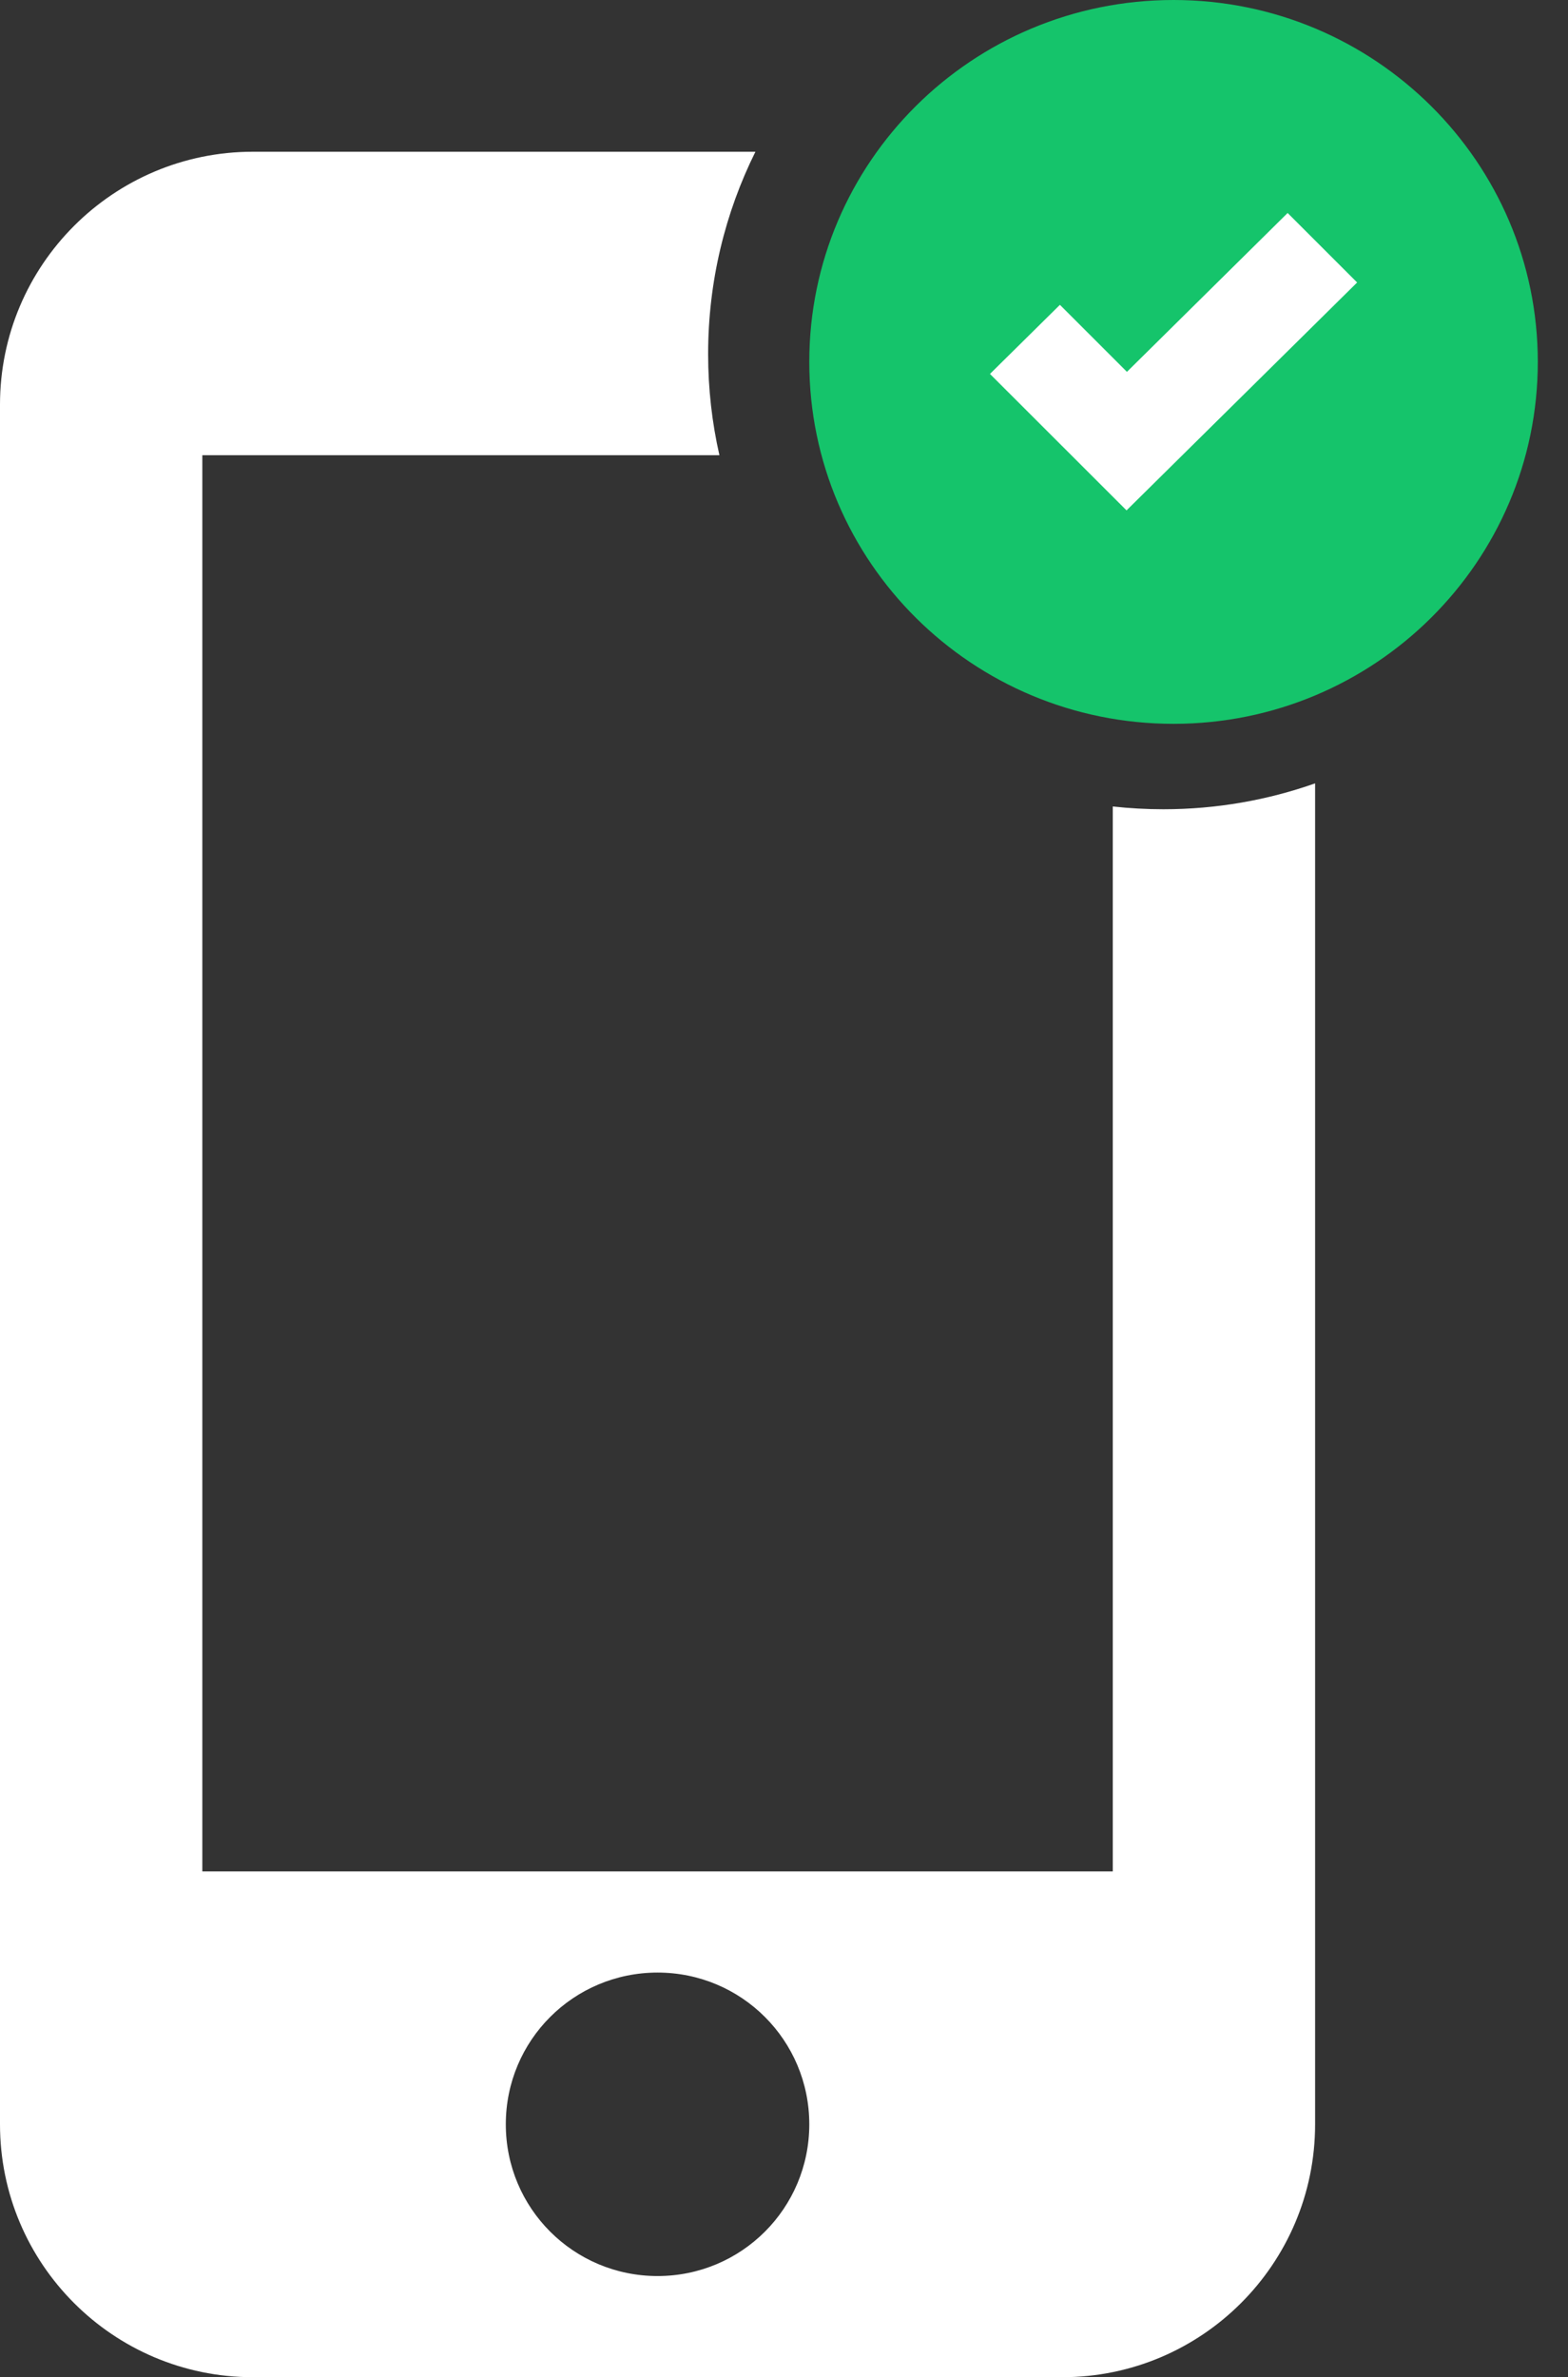<svg width="31" height="47" viewBox="0 0 31 47" fill="none" xmlns="http://www.w3.org/2000/svg">
<rect x="0" y="0" width="31" height="47" fill="#333333" stroke="none"/>
<g clip-path="url(#clip0)">
<path d="M14.935 3C14.337 4.205 14 5.563 14 7C14 7.687 14.077 8.357 14.223 9H4V37H22V15.945C22.328 15.981 22.662 16 23 16C24.052 16 25.062 15.819 26 15.488V42C26 44.76 23.76 47 21 47H5C2.24 47 0 44.76 0 42V8C0 5.24 2.24 3 5 3H14.935ZM13 45C14.66 45 16 43.66 16 42C16 40.34 14.66 39 13 39C11.34 39 10 40.34 10 42C10 43.66 11.34 45 13 45Z" fill="white"/>
<path fill-rule="evenodd" clip-rule="evenodd" d="M23.202 0C19.218 0 16 3.206 16 7.155C16 11.113 19.226 14.311 23.202 14.311C27.177 14.311 30.403 11.105 30.403 7.155C30.403 3.206 27.177 0 23.202 0Z" fill="#15C46B"/>
<path fill-rule="evenodd" clip-rule="evenodd" d="M23.654 8.725L22.272 10.091L20.897 8.717L19.572 7.393L20.955 6.027L22.28 7.352L25.457 4.211L26.831 5.585L23.654 8.725Z" fill="white"/>
</g>
<defs>
<clipPath id="clip0">
<rect width="31" height="47" fill="white"/>
</clipPath>
</defs>
</svg>
